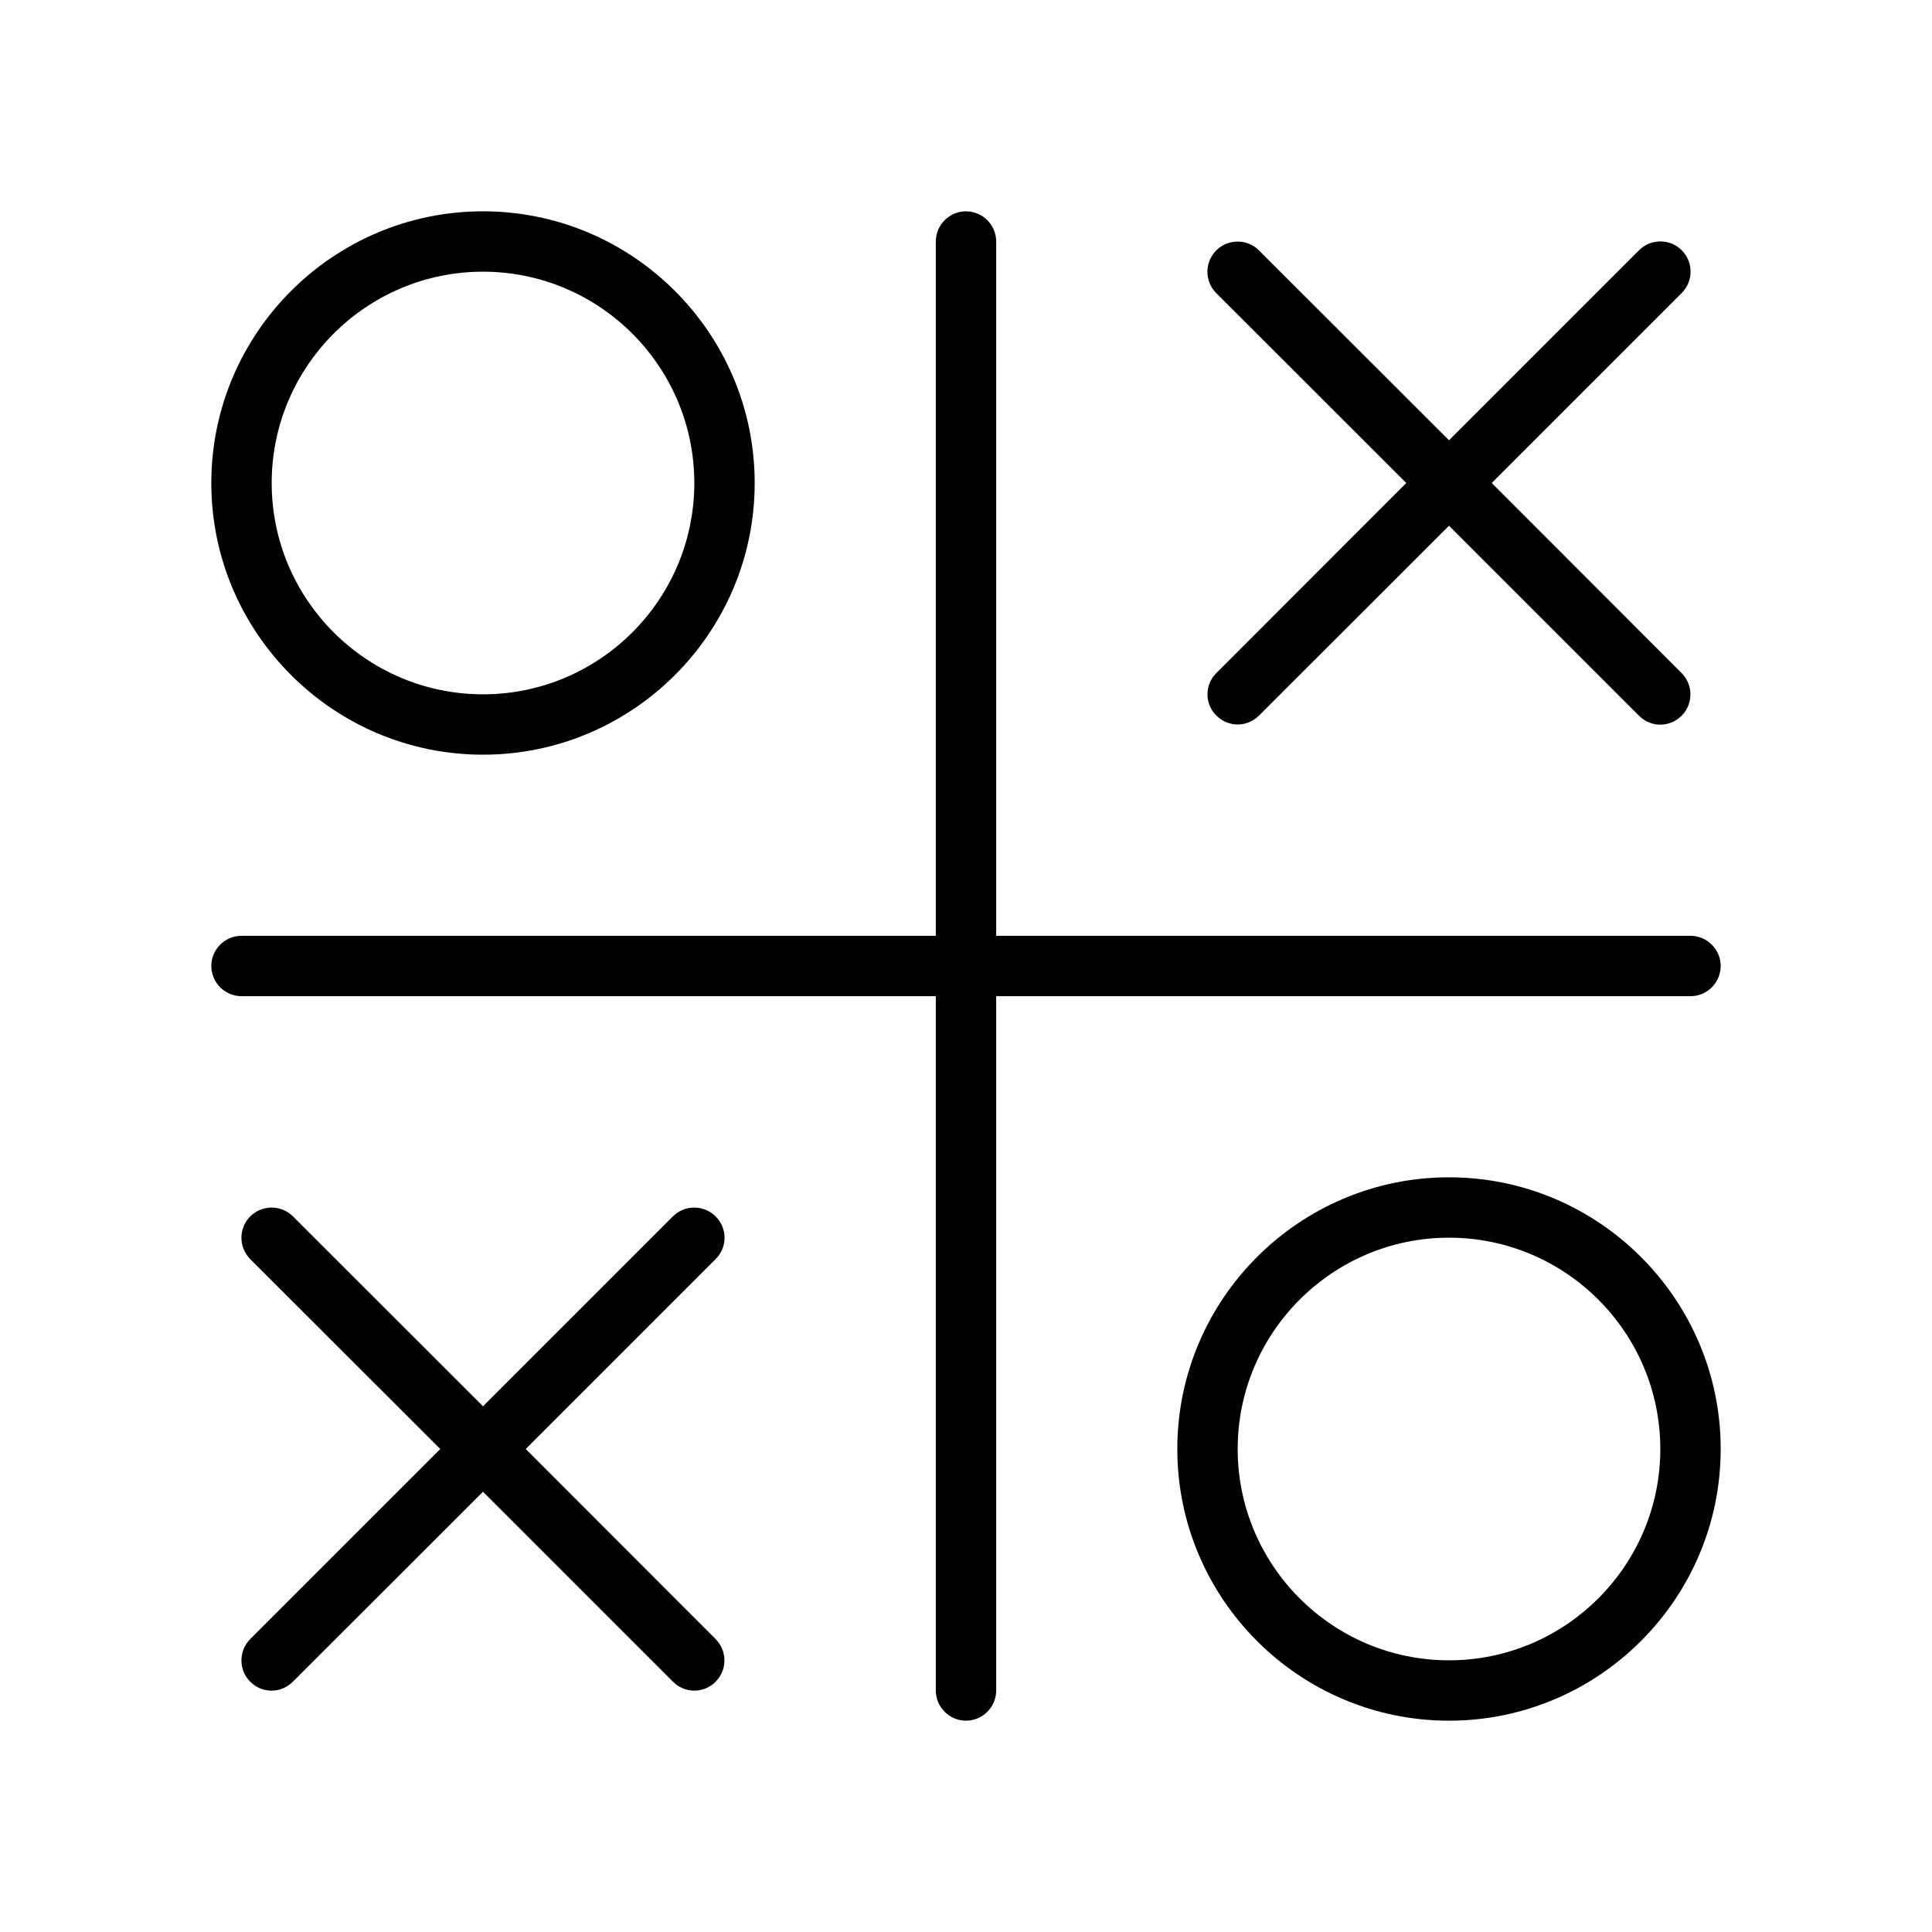 <svg xmlns="http://www.w3.org/2000/svg" xml:space="preserve" id="tic-tac-toe" x="0" y="0" style="enable-background:new 0 0 128 128" version="1.1" viewBox="0 0 128 128">
  <path d="M66,66v46c0,1.1-0.9,2-2,2s-2-0.9-2-2V66H16c-1.1,0-2-0.9-2-2s0.9-2,2-2h46V16c0-1.1,0.9-2,2-2s2,0.9,2,2v46h46
	c1.1,0,2,0.9,2,2s-0.9,2-2,2H66z M47.41,80.59c-0.78-0.78-2.05-0.78-2.83,0L32,93.17L19.41,80.59c-0.78-0.78-2.05-0.78-2.83,0
	s-0.78,2.05,0,2.83L29.17,96l-12.59,12.59c-0.78,0.78-0.78,2.05,0,2.83c0.39,0.39,0.9,0.59,1.41,0.59s1.02-0.2,1.41-0.59L32,98.83
	l12.59,12.59c0.39,0.39,0.9,0.59,1.41,0.59s1.02-0.2,1.41-0.59c0.78-0.78,0.78-2.05,0-2.83L34.83,96l12.59-12.59
	C48.2,82.63,48.2,81.37,47.41,80.59z M80.59,47.41C80.98,47.8,81.49,48,82,48s1.02-0.2,1.41-0.59L96,34.83l12.59,12.59
	c0.39,0.39,0.9,0.59,1.41,0.59s1.02-0.2,1.41-0.59c0.78-0.78,0.78-2.05,0-2.83L98.83,32l12.59-12.59c0.78-0.78,0.78-2.05,0-2.83
	s-2.05-0.78-2.83,0L96,29.17L83.41,16.59c-0.78-0.78-2.05-0.78-2.83,0s-0.78,2.05,0,2.83L93.17,32L80.59,44.59
	C79.8,45.37,79.8,46.63,80.59,47.41z M14,32c0-9.92,8.08-18,18-18s18,8.08,18,18s-8.08,18-18,18S14,41.92,14,32z M18,32
	c0,7.72,6.28,14,14,14s14-6.28,14-14s-6.28-14-14-14S18,24.28,18,32z M114,96c0,9.92-8.08,18-18,18s-18-8.08-18-18s8.08-18,18-18
	S114,86.08,114,96z M110,96c0-7.72-6.28-14-14-14s-14,6.28-14,14s6.28,14,14,14S110,103.72,110,96z"></path>
</svg>
